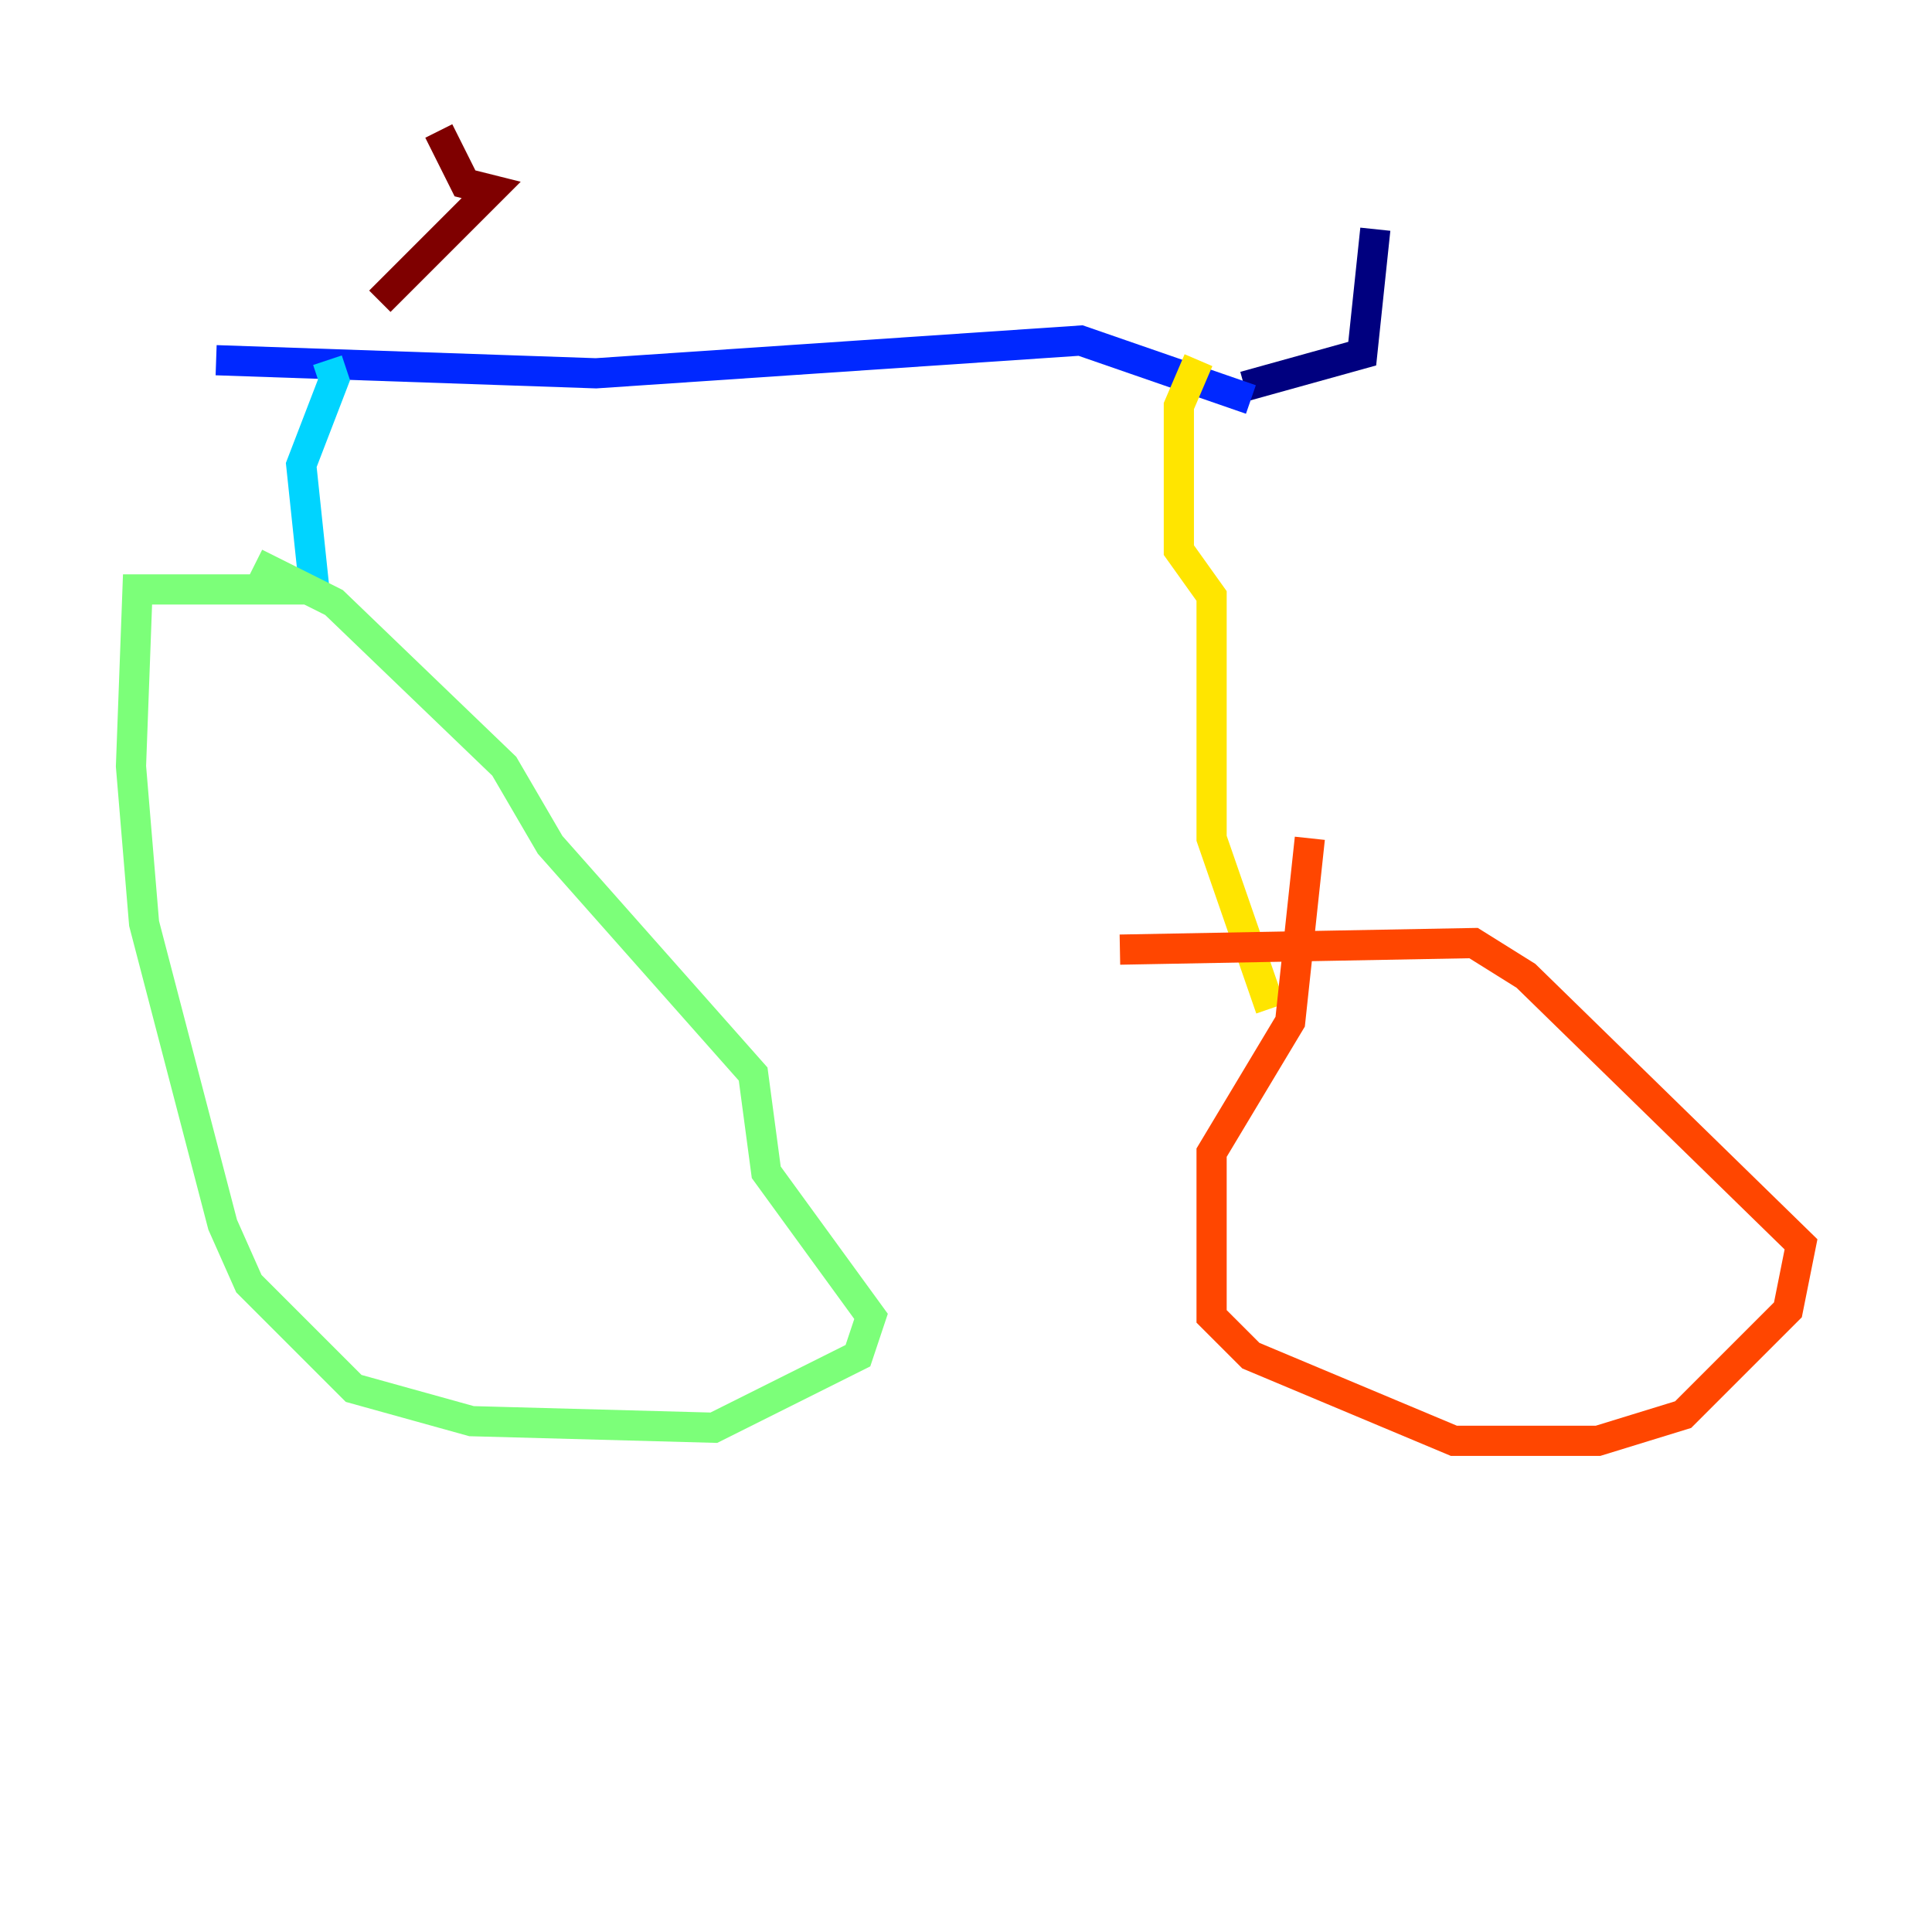 <?xml version="1.0" encoding="utf-8" ?>
<svg baseProfile="tiny" height="128" version="1.2" viewBox="0,0,128,128" width="128" xmlns="http://www.w3.org/2000/svg" xmlns:ev="http://www.w3.org/2001/xml-events" xmlns:xlink="http://www.w3.org/1999/xlink"><defs /><polyline fill="none" points="82.441,25.6 90.251,23.43 91.119,15.186" stroke="#00007f" stroke-width="2" /><polyline fill="none" points="82.875,26.468 71.593,22.563 39.485,24.732 14.319,23.864" stroke="#0028ff" stroke-width="2" /><polyline fill="none" points="21.695,23.864 22.129,25.166 19.959,30.807 20.827,39.051" stroke="#00d4ff" stroke-width="2" /><polyline fill="none" points="20.393,39.051 9.112,39.051 8.678,50.766 9.546,61.18 14.752,81.139 16.488,85.044 23.43,91.986 31.241,94.156 47.295,94.59 56.841,89.817 57.709,87.214 50.766,77.668 49.898,71.159 36.447,55.973 33.41,50.766 22.129,39.919 16.922,37.315" stroke="#7cff79" stroke-width="2" /><polyline fill="none" points="79.403,23.864 78.102,26.902 78.102,36.447 80.271,39.485 80.271,55.539 84.176,66.82" stroke="#ffe500" stroke-width="2" /><polyline fill="none" points="74.197,62.915 97.627,62.481 101.098,64.651 119.322,82.441 118.454,86.78 111.512,93.722 105.871,95.458 96.325,95.458 82.875,89.817 80.271,87.214 80.271,76.366 85.478,67.688 86.78,55.539" stroke="#ff4600" stroke-width="2" /><polyline fill="none" points="25.166,19.959 32.542,12.583 30.807,12.149 29.071,8.678" stroke="#7f0000" stroke-width="2" /></svg>